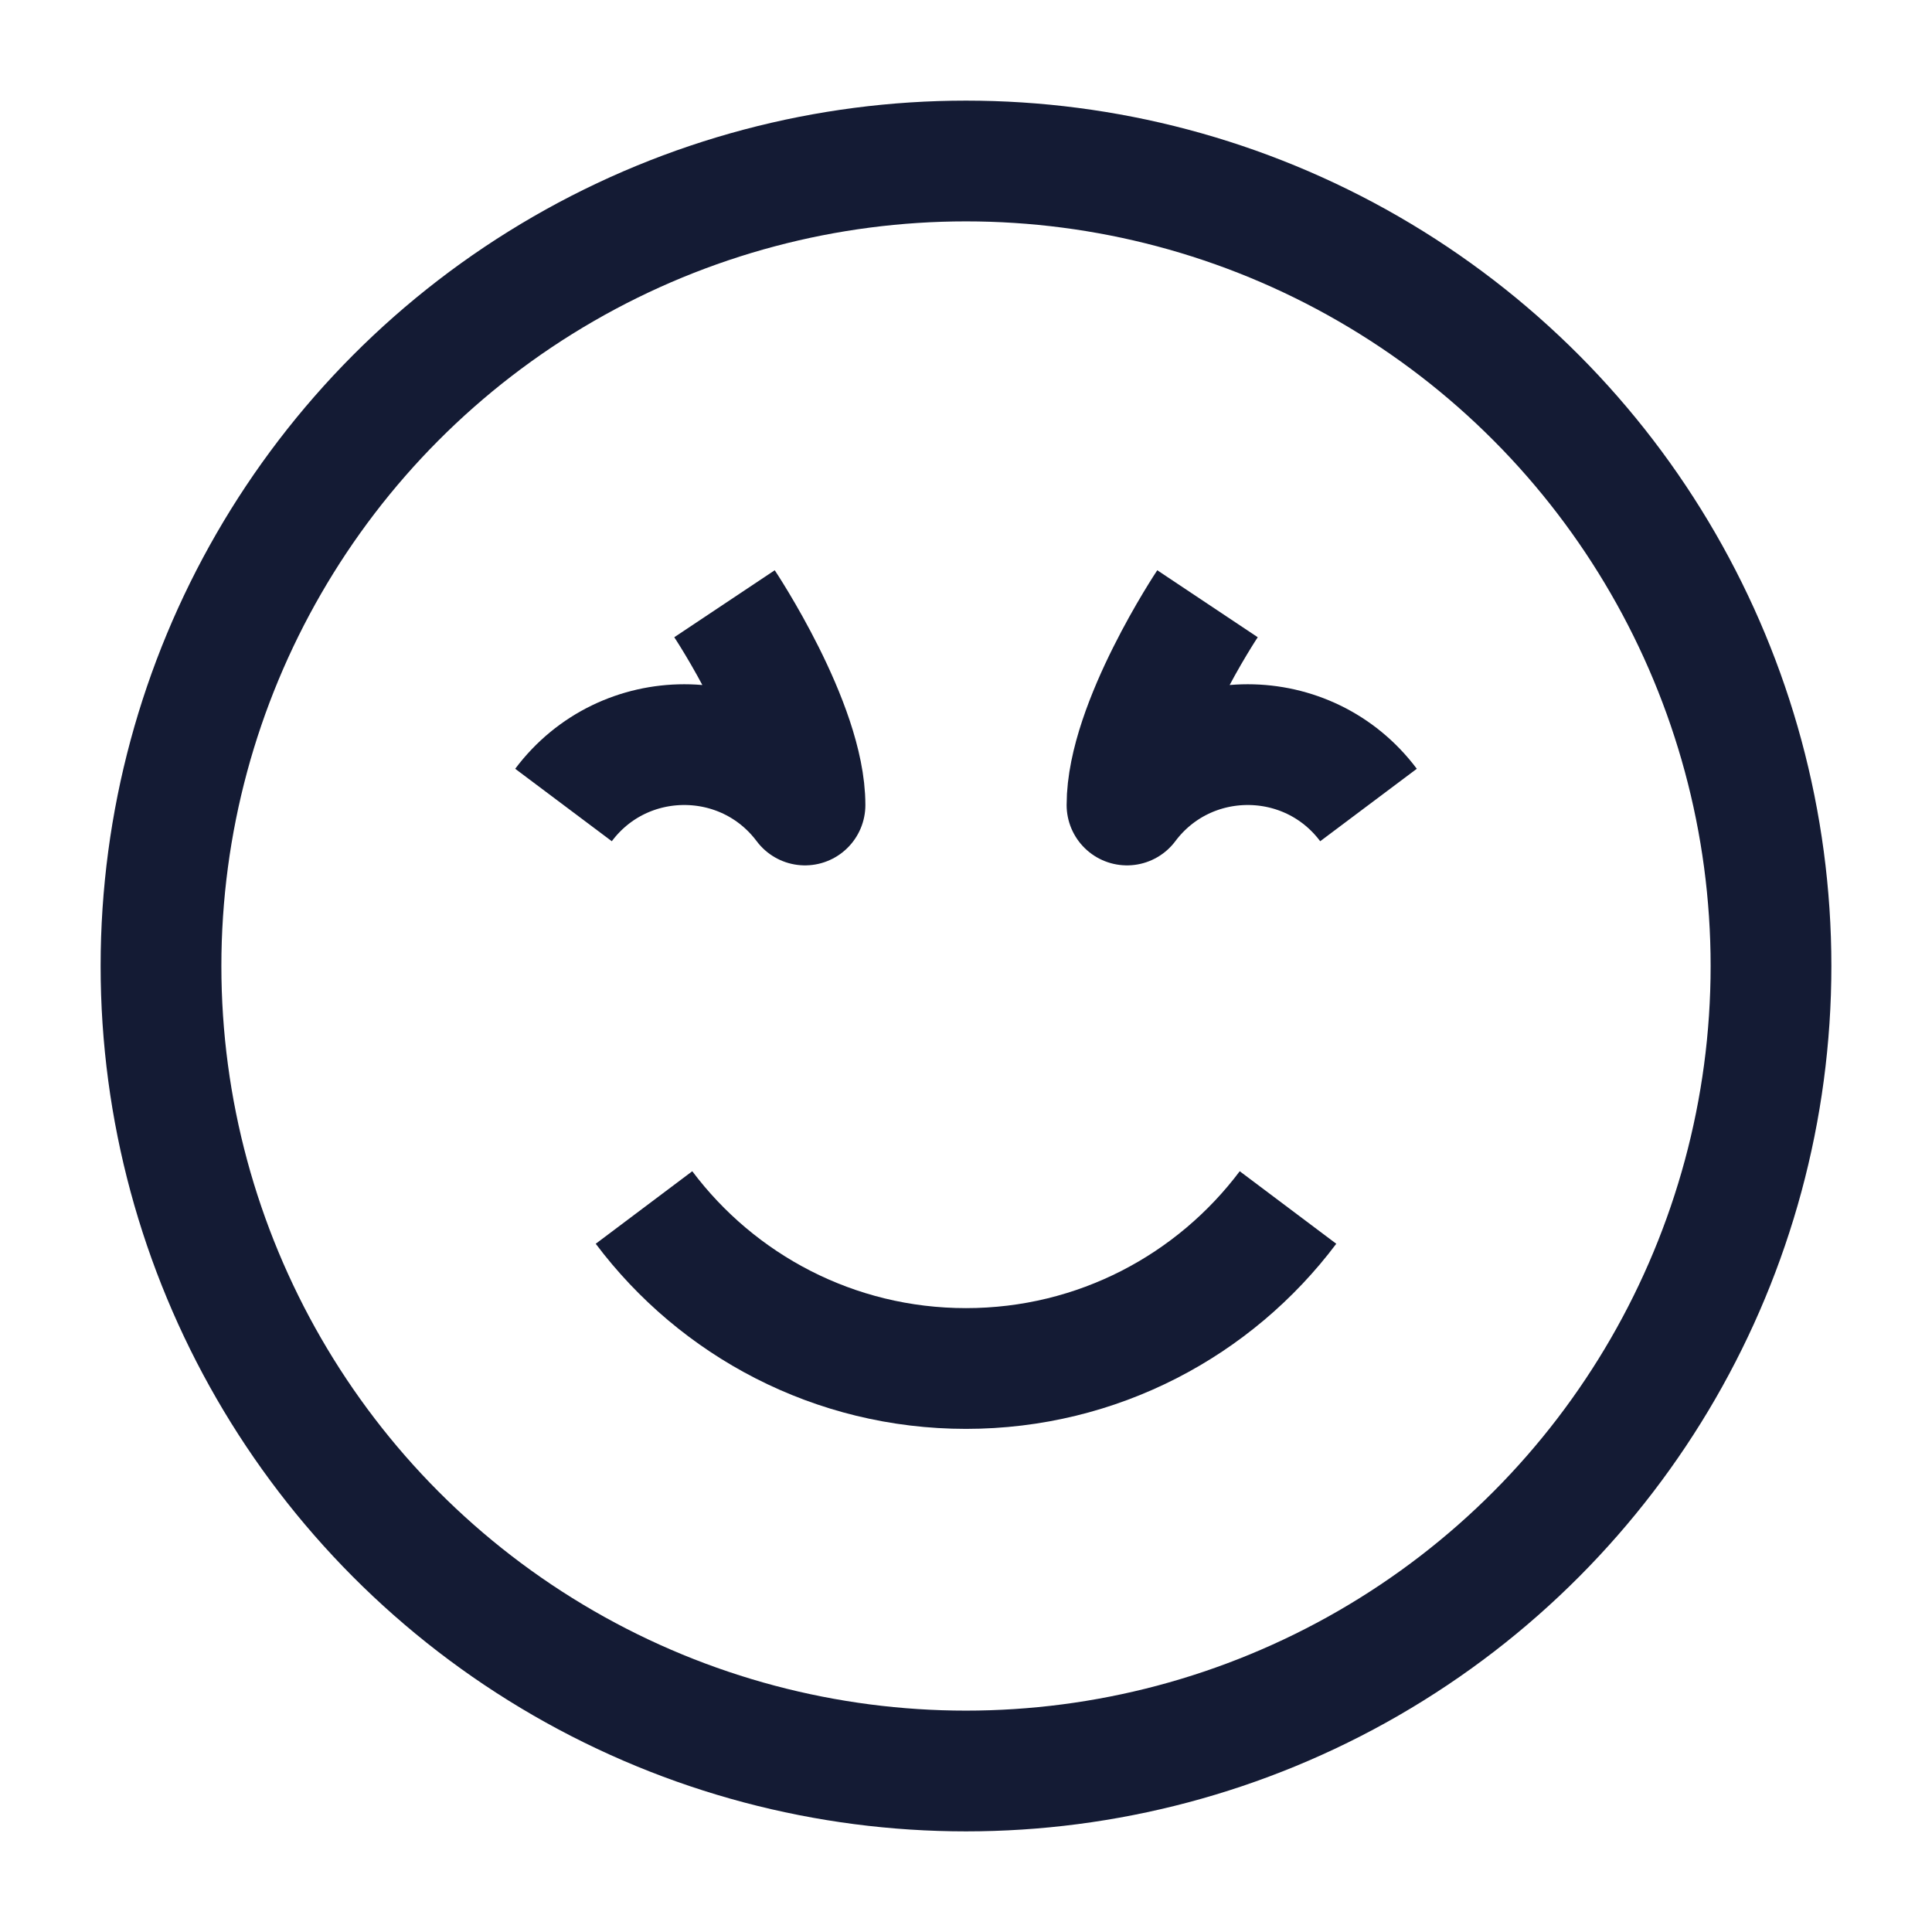 <svg width="24" height="24" viewBox="0 0 24 24" fill="none" xmlns="http://www.w3.org/2000/svg">
<circle cx="12" cy="12" r="10" stroke="#141B34" stroke-width="1.5" stroke-linejoin="round"/>
<path d="M8 15C8.912 16.214 10.364 17 12 17C13.636 17 15.088 16.214 16 15" stroke="#141B34" stroke-width="1.5" stroke-linejoin="round"/>
<path d="M15 7.5C15 7.5 14 9 14 10C14.75 9 16.25 9 17 10" stroke="#141B34" stroke-width="1.5" stroke-linejoin="round"/>
<path d="M9 7.5C9 7.5 10 9 10 10C9.25 9 7.75 9 7 10" stroke="#141B34" stroke-width="1.5" stroke-linejoin="round"/>
</svg>
